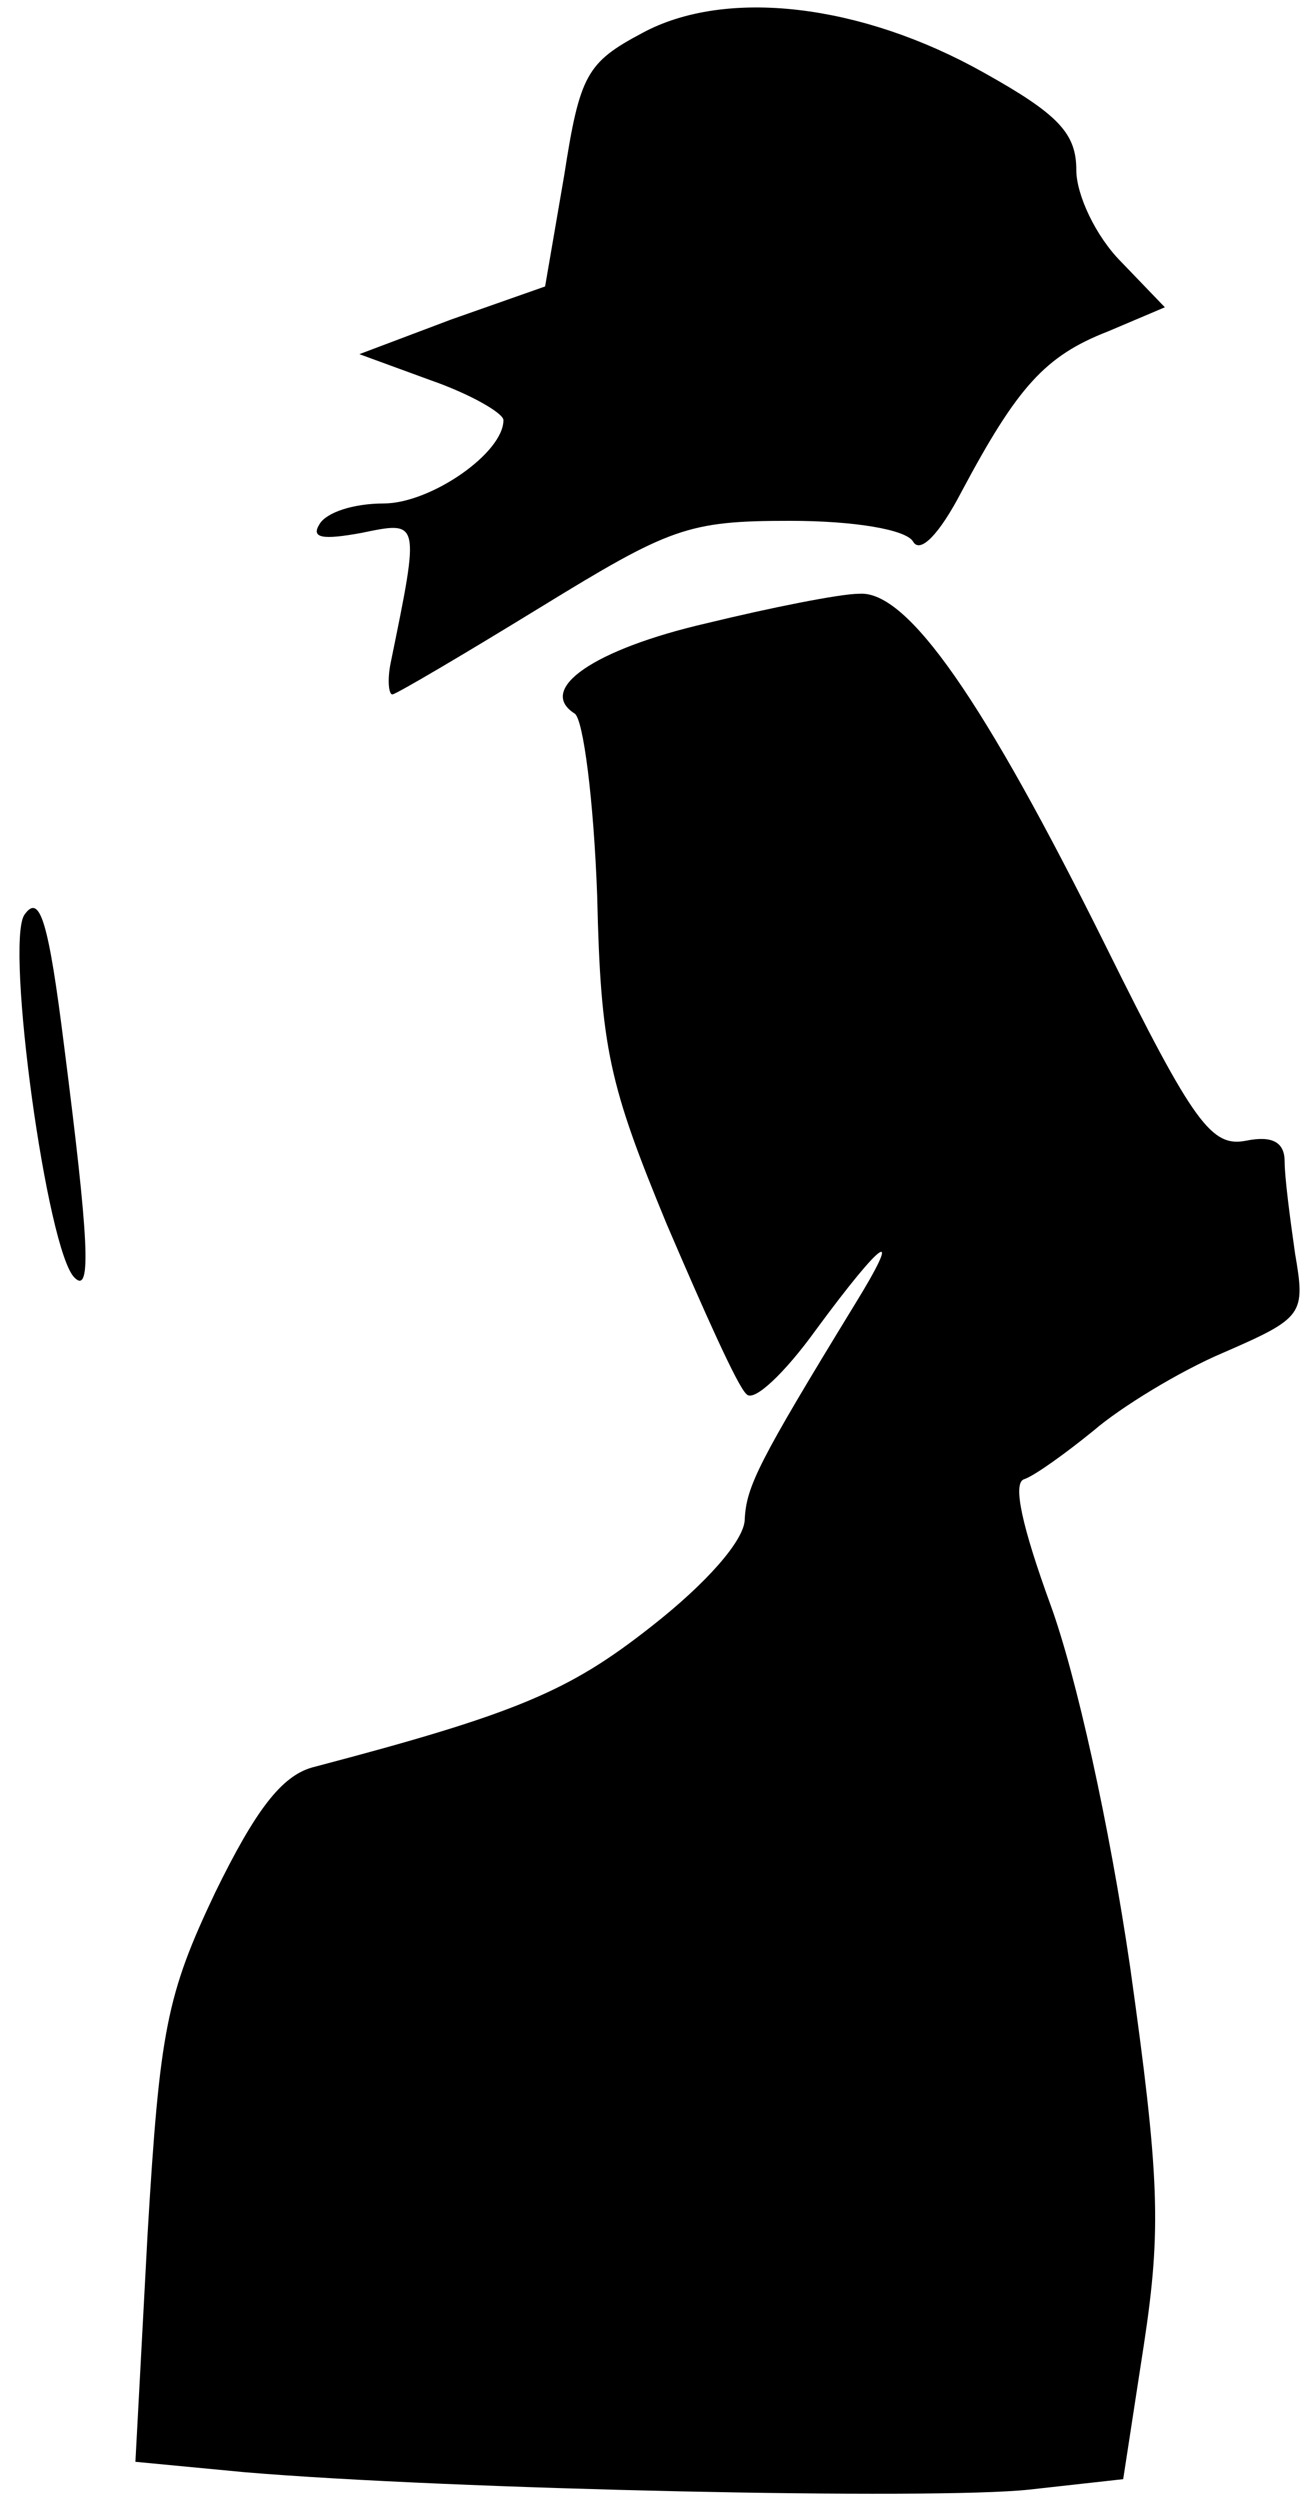 <?xml version="1.0" standalone="no"?>
<!DOCTYPE svg PUBLIC "-//W3C//DTD SVG 20010904//EN"
 "http://www.w3.org/TR/2001/REC-SVG-20010904/DTD/svg10.dtd">
<svg version="1.0" xmlns="http://www.w3.org/2000/svg"
 width="75pt" height="144pt" viewBox="0 0 75 144"
 preserveAspectRatio="xMidYMid meet">
<g transform="translate(0,144) scale(0.1,-0.1)"
fill="#000000" stroke="none">
<path fill="#000000" stroke="none" d="M370 1421 c-32 -17 -36 -24 -45 -82
l-11 -64 -54 -19 -53 -20 41 -15 c23 -8 42 -19 42 -23 0 -19 -42 -48 -69 -48
-17 0 -33 -5 -37 -12 -5 -8 2 -9 24 -5 34 7 34 8 17 -75 -2 -10 -1 -18 1 -18
2 0 41 23 85 50 75 46 85 50 144 50 37 0 67 -5 71 -12 4 -7 15 4 28 29 32 60
48 78 84 92 l33 14 -25 26 c-15 15 -26 39 -26 53 0 21 -10 32 -53 56 -71 40
-149 49 -197 23z"/>
<path fill="#000000" stroke="none" d="M407 1081 c-65 -15 -98 -38 -76 -52 5
-3 11 -50 13 -105 2 -88 7 -109 40 -189 21 -49 41 -94 46 -98 4 -5 22 12 40
37 39 53 51 61 22 14 -55 -90 -62 -104 -63 -123 0 -12 -22 -37 -54 -62 -47
-37 -77 -50 -195 -81 -18 -5 -33 -25 -56 -72 -28 -59 -32 -79 -39 -197 l-7
-131 63 -6 c119 -10 397 -16 452 -10 l54 6 12 78 c10 66 9 96 -8 217 -12 82
-31 168 -46 209 -16 44 -22 70 -15 72 6 2 24 15 40 28 15 13 49 34 75 45 46
20 47 22 41 57 -3 21 -6 44 -6 53 0 11 -7 15 -22 12 -20 -4 -30 9 -81 112 -70
141 -114 205 -142 203 -11 0 -51 -8 -88 -17z"/>
<path fill="#000000" stroke="none" d="M14 913 c-11 -17 13 -194 29 -209 10
-10 8 23 -6 133 -9 72 -14 89 -23 76z"/>
</g>
</svg>
